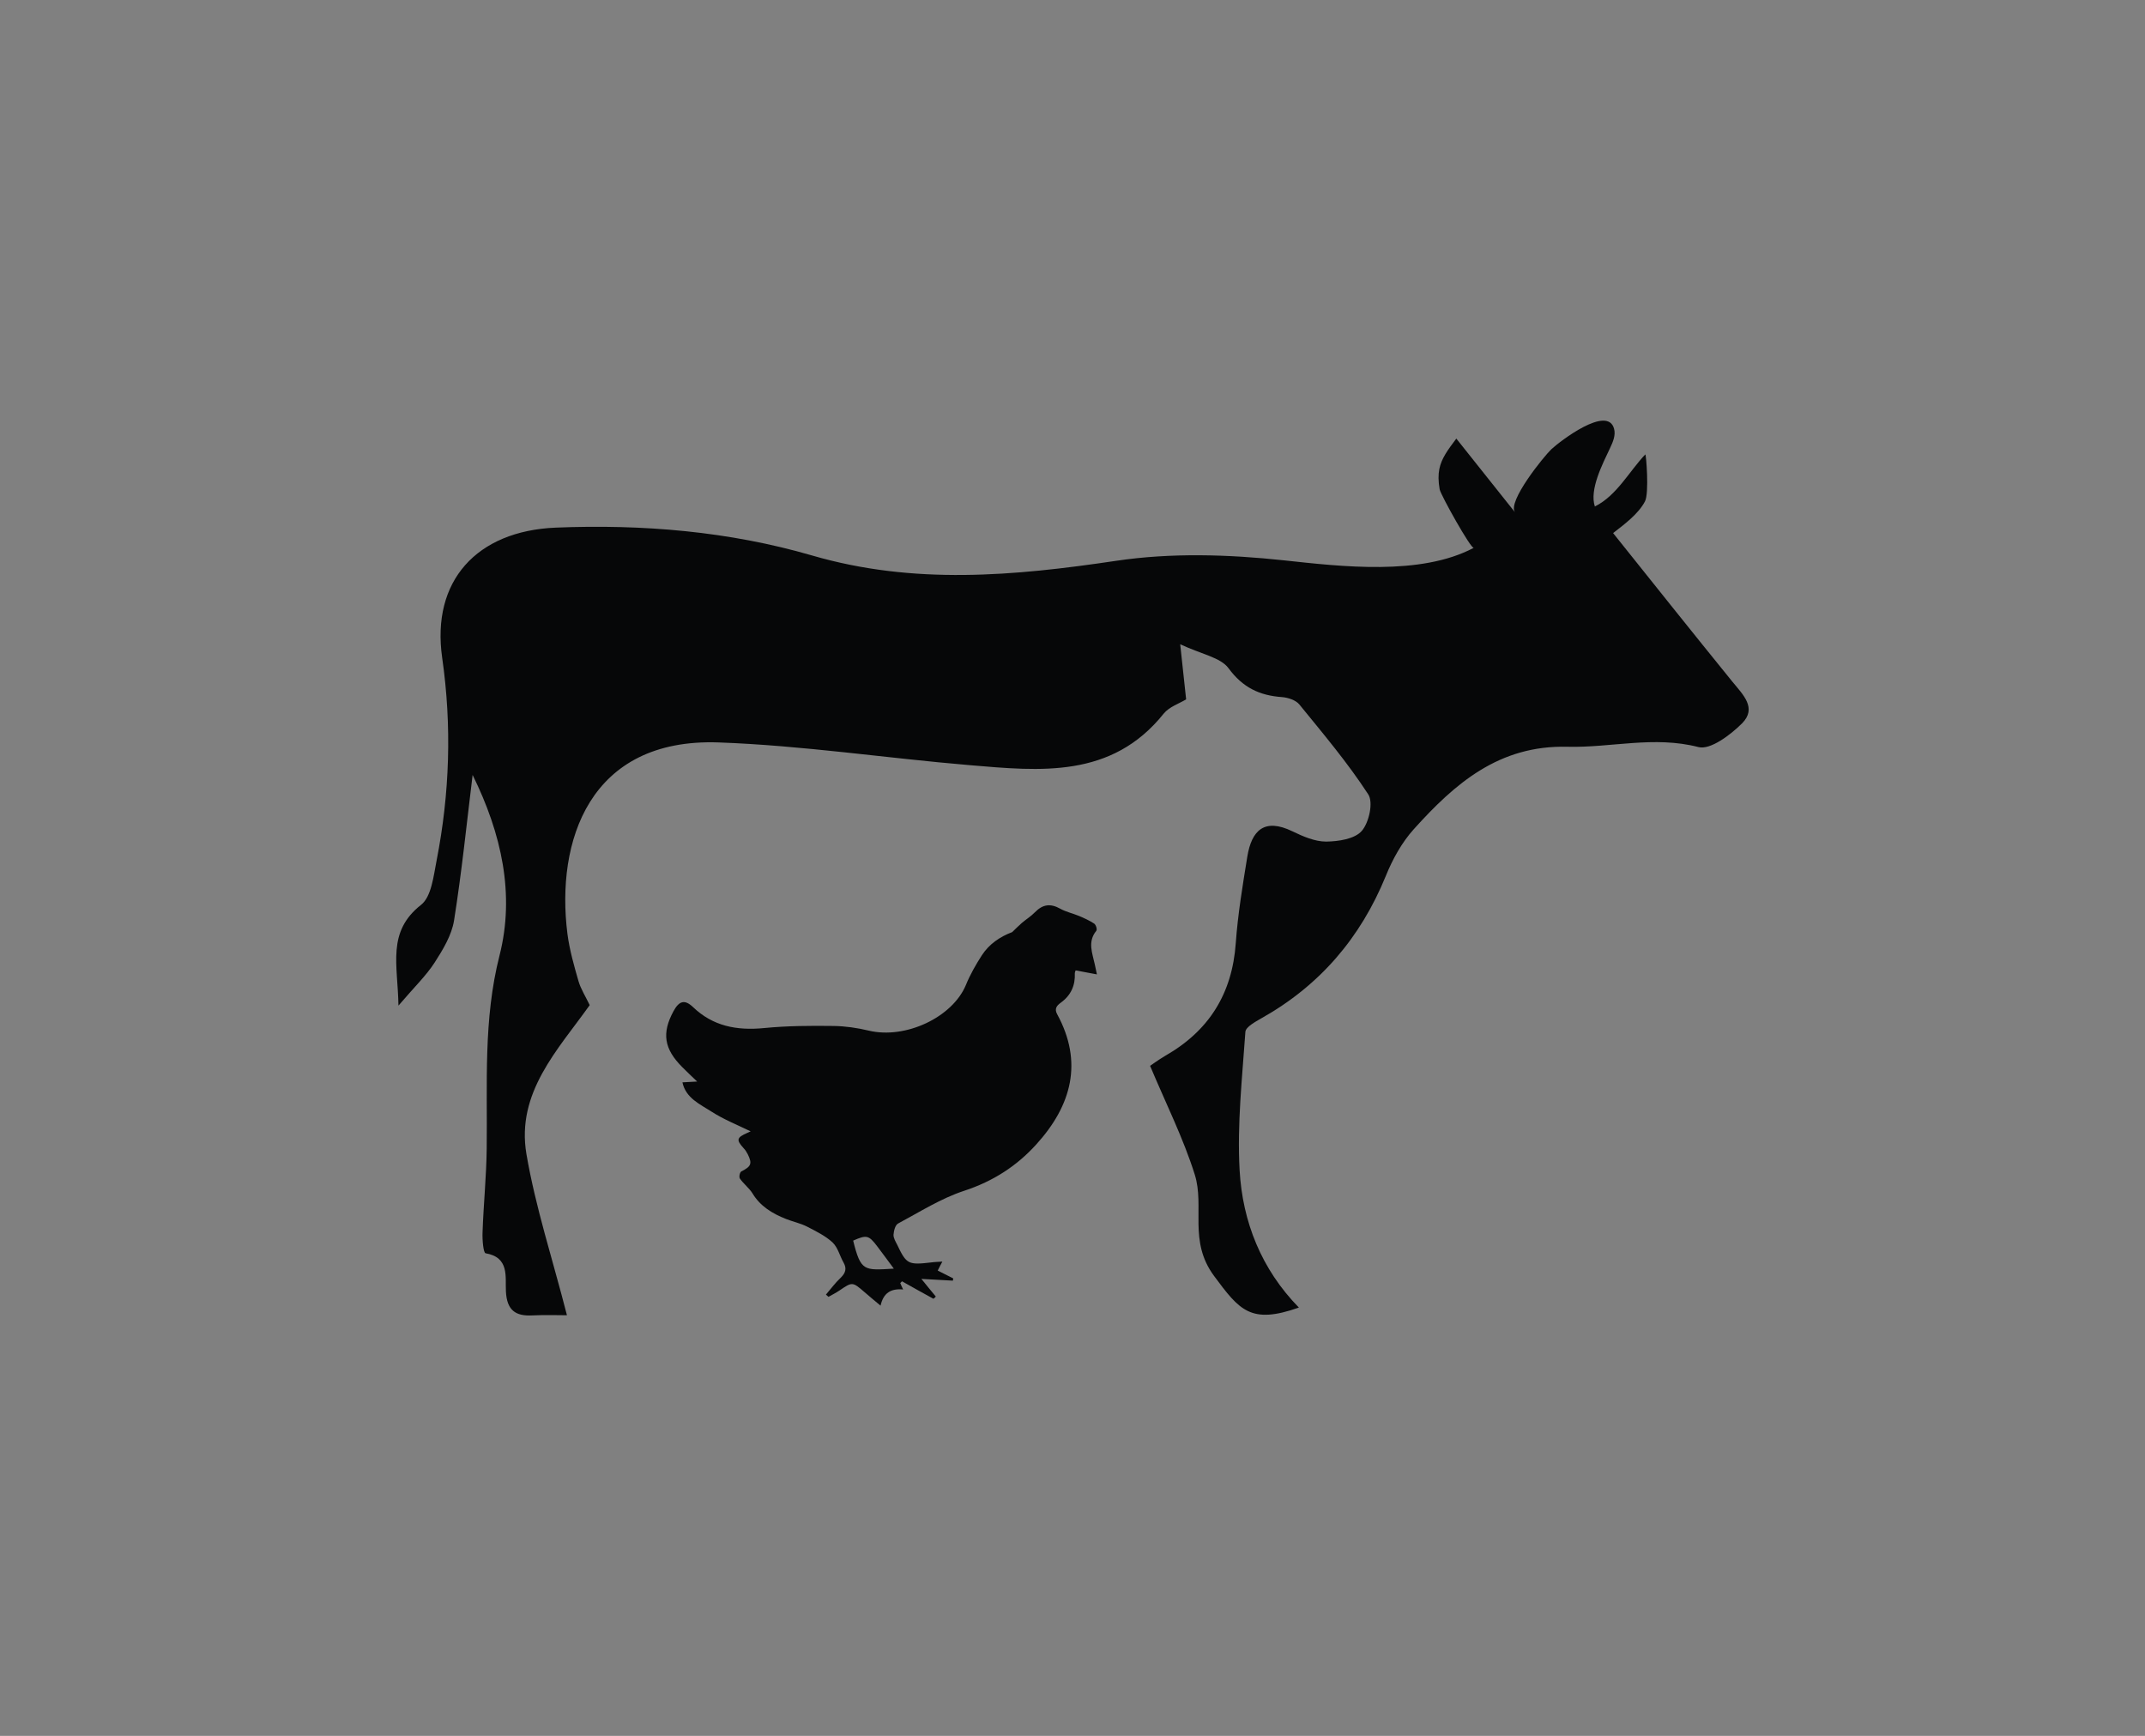 <?xml version="1.0" encoding="utf-8"?>
<!-- Generator: Adobe Illustrator 22.0.0, SVG Export Plug-In . SVG Version: 6.00 Build 0)  -->
<svg version="1.1" xmlns="http://www.w3.org/2000/svg" xmlns:xlink="http://www.w3.org/1999/xlink" x="0px" y="0px"
	 viewBox="0 0 133.93 108.37" enable-background="new 0 0 133.93 108.37" xml:space="preserve">
<rect x="0" y="0" width="133.93" height="108.37" fill="#808080" stroke="none"/>
<g id="Capa_1" display="none">
	<g display="inline">
		<defs>
			<rect id="SVGID_1_" width="133.93" height="108.37"/>
		</defs>
		<clipPath id="SVGID_2_">
			<use xlink:href="#SVGID_1_"  overflow="visible"/>
		</clipPath>
		<path clip-path="url(#SVGID_2_)" fill="#060708" d="M95.72,33.96c0.12-0.59,0.46-1.06,0.96-1.72c1.27,1.6,2.39,3,3.33,4.18
			c-0.47-0.59,1.66-3.21,2.06-3.58c0.49-0.45,3.19-2.52,3.55-1.16c0.1,0.37-0.07,0.75-0.23,1.09c-0.43,0.9-1.18,2.35-0.86,3.32
			c1.25-0.63,1.93-1.98,2.86-2.95c0.04-0.04,0.23,2.2-0.02,2.66c-0.38,0.72-1.19,1.32-1.81,1.8c2.25,2.81,4.49,5.63,6.77,8.43
			c0.6,0.73,1.41,1.49,0.54,2.36c-0.65,0.66-1.79,1.52-2.47,1.34c-2.52-0.66-4.97,0.04-7.43-0.02c-3.89-0.1-6.39,2.09-8.71,4.67
			c-0.68,0.75-1.2,1.7-1.59,2.65c-1.43,3.51-3.75,6.22-7.06,8.07c-0.35,0.2-0.89,0.49-0.91,0.77c-0.18,2.61-0.47,5.24-0.33,7.85
			c0.17,2.92,1.23,5.61,3.36,7.79c-2.73,0.97-3.36,0.17-4.81-1.8c-1.46-1.98-0.52-3.91-1.09-5.74c-0.64-2.05-1.63-4-2.53-6.17
			c0.09-0.06,0.46-0.34,0.87-0.57c2.48-1.42,3.8-3.53,4-6.4c0.12-1.64,0.39-3.27,0.65-4.89c0.24-1.5,0.97-2.21,2.56-1.44
			c0.6,0.29,1.27,0.58,1.9,0.58c0.7-0.01,1.62-0.15,2.03-0.61c0.41-0.47,0.66-1.62,0.37-2.07c-1.17-1.79-2.55-3.43-3.91-5.09
			c-0.2-0.25-0.64-0.39-0.98-0.42c-1.27-0.09-2.22-0.53-3.04-1.64c-0.46-0.62-1.52-0.79-2.75-1.37c0.15,1.35,0.24,2.22,0.33,3.13
			c-0.38,0.23-0.95,0.42-1.27,0.81c-2.95,3.69-7,3.26-10.99,2.93c-4.75-0.4-9.48-1.11-14.24-1.29c-7.37-0.26-9.25,5.64-8.58,10.85
			c0.11,0.91,0.37,1.8,0.63,2.68c0.13,0.46,0.41,0.89,0.63,1.36c-1.8,2.53-4.18,4.96-3.58,8.45c0.52,3.02,1.49,5.97,2.3,9.13
			c-0.53,0-1.24-0.03-1.95,0.01c-0.97,0.05-1.45-0.3-1.51-1.35c-0.04-0.83,0.21-1.94-1.15-2.17c-0.13-0.02-0.19-0.78-0.18-1.18
			c0.06-1.59,0.22-3.18,0.24-4.77c0.05-3.66-0.2-7.29,0.73-10.94c0.88-3.46,0.12-6.9-1.53-10.24c-0.34,2.75-0.61,5.52-1.05,8.25
			c-0.13,0.83-0.63,1.65-1.1,2.38c-0.48,0.75-1.14,1.38-2.05,2.45c-0.03-2.32-0.67-4.17,1.28-5.71c0.59-0.47,0.71-1.63,0.88-2.51
			c0.74-3.81,0.87-7.63,0.31-11.5c-0.63-4.37,1.96-7.2,6.43-7.38c4.94-0.2,9.83,0.21,14.55,1.58c5.78,1.68,11.45,1.16,17.25,0.3
			c3.1-0.46,6.36-0.36,9.49-0.03c3.27,0.35,7.77,0.89,10.78-0.71c-0.15,0.08-1.86-2.97-1.93-3.32
			C95.66,34.64,95.65,34.28,95.72,33.96"/>
		<path clip-path="url(#SVGID_2_)" fill="#060708" d="M67.03,81.01c-0.59-0.33-1.19-0.66-1.78-0.99l-0.1,0.1
			c0.05,0.11,0.09,0.22,0.16,0.36c-0.69-0.06-1.12,0.19-1.28,0.92c-0.34-0.29-0.63-0.53-0.93-0.78c-0.66-0.57-0.68-0.57-1.4-0.08
			c-0.2,0.13-0.42,0.24-0.62,0.36c-0.05-0.04-0.09-0.08-0.14-0.13c0.28-0.32,0.53-0.66,0.83-0.96c0.28-0.27,0.36-0.53,0.16-0.87
			c-0.22-0.38-0.31-0.84-0.62-1.14c-0.4-0.37-0.93-0.64-1.44-0.9c-0.37-0.19-0.8-0.28-1.2-0.43c-0.79-0.31-1.47-0.73-1.9-1.45
			c-0.19-0.31-0.51-0.55-0.72-0.85c-0.06-0.09-0.01-0.36,0.08-0.41c0.55-0.29,0.63-0.44,0.36-0.97c-0.06-0.12-0.14-0.24-0.23-0.35
			c-0.43-0.47-0.4-0.6,0.22-0.87c0.08-0.03,0.15-0.07,0.18-0.08c-0.74-0.36-1.53-0.67-2.21-1.11c-0.65-0.42-1.46-0.76-1.65-1.66
			c0.29-0.01,0.49-0.02,0.84-0.04c-0.32-0.31-0.59-0.56-0.84-0.81c-1.04-1.03-1.18-1.92-0.5-3.17c0.32-0.58,0.63-0.69,1.11-0.24
			c1.13,1.08,2.47,1.35,4.04,1.19c1.3-0.13,2.62-0.13,3.94-0.12c0.67,0,1.35,0.11,1.99,0.26c2.09,0.5,4.75-0.75,5.51-2.59
			c0.24-0.58,0.56-1.15,0.91-1.69c0.4-0.62,1.01-1.04,1.71-1.31c0.18-0.18,0.35-0.36,0.55-0.52c0.24-0.21,0.53-0.38,0.75-0.6
			c0.44-0.46,0.89-0.51,1.43-0.2c0.32,0.18,0.71,0.26,1.06,0.41c0.3,0.13,0.6,0.26,0.86,0.44c0.1,0.07,0.18,0.33,0.12,0.41
			c-0.51,0.63-0.22,1.28-0.08,1.92c0.03,0.15,0.06,0.3,0.12,0.55c-0.43-0.08-0.81-0.15-1.2-0.22c-0.01,0.05-0.05,0.11-0.05,0.17
			c0.03,0.67-0.21,1.23-0.8,1.66c-0.23,0.16-0.37,0.35-0.2,0.66c1.47,2.71,0.84,5.16-1.2,7.4c-1.09,1.2-2.42,2.07-4.08,2.62
			c-1.32,0.43-2.52,1.2-3.74,1.86c-0.17,0.09-0.25,0.42-0.26,0.64c-0.01,0.19,0.12,0.39,0.21,0.58c0.53,1.11,0.63,1.16,1.94,1
			c0.18-0.02,0.37-0.03,0.61-0.04c-0.1,0.19-0.17,0.33-0.27,0.51c0.3,0.15,0.59,0.3,0.88,0.44c-0.01,0.04-0.02,0.08-0.02,0.13
			c-0.57-0.03-1.15-0.06-1.79-0.1c0.29,0.36,0.55,0.68,0.81,1C67.12,80.95,67.07,80.98,67.03,81.01 M64.78,79.3
			c-0.35-0.47-0.65-0.88-0.96-1.28c-0.48-0.62-0.59-0.64-1.35-0.31C62.91,79.47,63.09,79.41,64.78,79.3"/>
	</g>
	<path display="inline" fill="#FFFFFF" d="M64.09,98.32c-24.34,0-44.13-19.8-44.13-44.13c0-24.34,19.8-44.13,44.13-44.13
		c13.84,0,26.63,6.35,35.07,17.42l-4.67,3.56c-7.32-9.6-18.41-15.1-30.4-15.1c-21.1,0-38.26,17.16-38.26,38.26
		c0,21.09,17.17,38.26,38.26,38.26s38.26-17.16,38.26-38.26c-0.03-0.48-0.04-0.67-0.05-0.86l5.87-0.11c0.03,0.5,0.04,0.73,0.04,0.97
		C108.23,78.52,88.43,98.32,64.09,98.32"/>
</g>
<g id="Capa_1_copia">
	<g>
		<path fill="#E6AC2B" d="M143.37,85.55c-2.76-6.09-5.44-12-8.27-18.24c5.35-2.17,10.49-4.44,15.77-6.33
			c2.82-1.01,5.7-0.21,8.22,1.4c2.58,1.65,5.08,3.41,7.6,5.15c3.41,2.35,7.17,3.6,11.31,3.74c2.04,0.07,4.08,0.11,6.11,0.3
			c1.22,0.11,2.44,0.46,2.62,2.03c0.16,1.39-0.46,2.3-2.12,2.86c-0.78,0.26-1.6,0.53-2.41,0.53c-5.1-0.02-10.2,0.04-15.28-0.26
			c-2.22-0.13-4.39-1.07-6.97-1.73c2.67,2.45,5.24,4.57,8.6,4.73c4.99,0.23,10,0.06,14.99-0.05c0.98-0.02,1.99-0.45,2.9-0.89
			c2.22-1.07,3.46-2.84,3.12-5.38c-0.12-0.91,0.21-1.27,0.91-1.68c3.02-1.76,5.97-3.64,9.03-5.34c1.47-0.82,3.06-1.47,4.67-1.95
			c0.82-0.25,1.86-0.13,2.7,0.13c2.44,0.75,3.21,3.24,1.58,5.19c-0.83,0.99-1.85,1.87-2.93,2.59c-8.52,5.61-17.12,11.1-25.59,16.78
			c-4.1,2.75-8.1,2.78-12.34,0.53c-4.38-2.32-8.82-4.5-13.18-6.87c-2.53-1.37-4.84-1.45-7.19,0.33
			C146.06,84,144.77,84.68,143.37,85.55"/>
		<path fill="#E6AC2B" d="M188.42,56.43c1.34,1.32,2.36,2.33,3.66,3.61c3.86-1.3,6.63-0.32,8.02,3.54c-1.55,0.9-3.13,1.82-4.72,2.74
			c-2.06,1.19-4.14,2.36-6.18,3.58c-0.72,0.44-1.27,0.49-2.13,0.16c-1.24-0.48-2.62-0.75-3.95-0.79c-3.51-0.11-7.03-0.23-10.32-1.55
			c-1.86-0.75-3.55-1.94-5.28-3c-1.08-0.66-0.99-1.66-0.07-2.23c1.06-0.66,2.34-0.98,3.53-1.44c0.41-0.16,0.99-0.14,1.24-0.43
			c2.19-2.52,4.51-2.85,7.51-0.9c1.11-1.49,2.49-2.62,4.43-2.93c0.34-0.06,0.74-0.51,0.88-0.87c0.57-1.54,1.08-3.1,1.56-4.67
			c0.27-0.89-0.09-1.35-1.06-1.41c-1.69-0.1-3.4-0.18-5.07-0.47c-4-0.7-6.29-3.18-6.63-7.2c-0.42-5.03,0.59-9.78,3.28-14.08
			c1.23-1.98,2.71-3.8,3.94-5.78c1.01-1.64,1.83-3.4,2.8-5.24c0.79,0.55,1.79,1.18,2.73,1.89c3.16,2.41,6.55,4.6,9.4,7.34
			c5.3,5.1,6.52,11.92,3.52,18.31c-0.78,1.66-2.1,3.12-3.39,4.45c-0.96,0.99-2.37,1.24-3.96,0.91c0.49-8.43,1.33-16.9-4.54-24.07
			c2.04,5,3.13,10.17,2.88,15.6C190.27,46.85,190.09,52.19,188.42,56.43"/>
	</g>
	<g>
		<defs>
			<rect id="SVGID_3_" width="133.93" height="108.37"/>
		</defs>
		<clipPath id="SVGID_4_">
			<use xlink:href="#SVGID_3_"  overflow="visible"/>
		</clipPath>
		<g clip-path="url(#SVGID_4_)">
			<path fill="#060708" d="M58.28,81.08c-0.65-0.36-1.31-0.72-1.96-1.09l-0.11,0.11c0.05,0.12,0.1,0.24,0.18,0.4
				c-0.76-0.07-1.23,0.21-1.41,1.01c-0.37-0.31-0.7-0.58-1.02-0.86c-0.73-0.63-0.75-0.63-1.54-0.09c-0.22,0.15-0.46,0.27-0.69,0.4
				c-0.05-0.05-0.1-0.09-0.16-0.14c0.3-0.35,0.58-0.73,0.92-1.05c0.31-0.3,0.39-0.58,0.18-0.95c-0.24-0.42-0.35-0.93-0.68-1.25
				c-0.44-0.41-1.03-0.7-1.59-0.99c-0.41-0.21-0.89-0.31-1.32-0.48c-0.87-0.34-1.62-0.81-2.09-1.59c-0.21-0.34-0.56-0.6-0.79-0.93
				c-0.07-0.1-0.01-0.4,0.09-0.45c0.61-0.31,0.69-0.48,0.4-1.07c-0.07-0.13-0.15-0.27-0.26-0.38c-0.47-0.52-0.44-0.66,0.24-0.96
				c0.09-0.04,0.17-0.08,0.2-0.09c-0.82-0.4-1.68-0.74-2.44-1.23c-0.71-0.46-1.61-0.84-1.82-1.83c0.32-0.02,0.54-0.03,0.92-0.05
				c-0.36-0.34-0.65-0.62-0.93-0.9c-1.14-1.14-1.29-2.12-0.55-3.49c0.35-0.64,0.69-0.76,1.22-0.26c1.24,1.19,2.72,1.48,4.45,1.31
				c1.43-0.14,2.89-0.15,4.33-0.13c0.73,0.01,1.48,0.12,2.19,0.29c2.3,0.55,5.23-0.83,6.07-2.85c0.26-0.64,0.62-1.27,1-1.86
				c0.45-0.69,1.12-1.15,1.89-1.44c0.2-0.19,0.39-0.39,0.6-0.57c0.27-0.23,0.58-0.42,0.82-0.67c0.49-0.5,0.97-0.56,1.58-0.22
				c0.36,0.2,0.78,0.29,1.17,0.45c0.33,0.14,0.66,0.29,0.95,0.48c0.11,0.08,0.2,0.36,0.13,0.45c-0.56,0.69-0.24,1.4-0.09,2.11
				c0.03,0.16,0.07,0.33,0.13,0.61c-0.48-0.09-0.89-0.17-1.33-0.25c-0.02,0.06-0.05,0.12-0.05,0.19c0.03,0.74-0.23,1.36-0.88,1.83
				c-0.25,0.18-0.41,0.38-0.22,0.72c1.62,2.98,0.92,5.68-1.32,8.14c-1.2,1.32-2.66,2.28-4.49,2.88c-1.46,0.48-2.77,1.32-4.12,2.04
				c-0.19,0.1-0.27,0.46-0.29,0.7c-0.01,0.21,0.13,0.43,0.23,0.63c0.58,1.22,0.69,1.27,2.14,1.1c0.2-0.03,0.41-0.03,0.68-0.05
				c-0.11,0.2-0.19,0.36-0.29,0.56c0.33,0.17,0.65,0.33,0.97,0.49c-0.01,0.05-0.02,0.09-0.02,0.14c-0.63-0.03-1.26-0.07-1.97-0.11
				c0.32,0.4,0.61,0.75,0.9,1.1C58.38,81.01,58.33,81.04,58.28,81.08 M55.81,79.2c-0.39-0.52-0.71-0.97-1.05-1.41
				c-0.52-0.68-0.65-0.71-1.49-0.34C53.75,79.38,53.94,79.31,55.81,79.2"/>
			<path fill="#060708" d="M89.87,29.28c0.13-0.65,0.51-1.17,1.06-1.9c1.4,1.76,2.63,3.3,3.67,4.61c-0.52-0.65,1.82-3.53,2.27-3.95
				c0.54-0.5,3.51-2.78,3.91-1.27c0.11,0.4-0.07,0.82-0.25,1.2c-0.47,1-1.3,2.59-0.95,3.65c1.38-0.69,2.13-2.18,3.15-3.25
				c0.05-0.05,0.25,2.42-0.02,2.93c-0.41,0.79-1.31,1.45-1.99,1.98c2.48,3.1,4.95,6.2,7.45,9.28c0.66,0.81,1.55,1.64,0.6,2.6
				c-0.72,0.72-1.98,1.67-2.72,1.48c-2.78-0.72-5.47,0.05-8.18-0.02c-4.28-0.11-7.03,2.3-9.59,5.14c-0.75,0.83-1.33,1.88-1.75,2.92
				c-1.58,3.87-4.12,6.84-7.77,8.89c-0.38,0.22-0.98,0.54-1,0.85c-0.2,2.88-0.52,5.77-0.36,8.64c0.18,3.21,1.36,6.18,3.7,8.57
				c-3.01,1.06-3.7,0.18-5.3-1.98c-1.61-2.18-0.57-4.31-1.2-6.32c-0.71-2.26-1.79-4.41-2.79-6.79c0.09-0.06,0.51-0.37,0.95-0.63
				c2.73-1.56,4.18-3.88,4.4-7.04c0.13-1.8,0.43-3.6,0.72-5.39c0.27-1.65,1.07-2.43,2.82-1.58c0.66,0.32,1.4,0.64,2.1,0.64
				c0.77-0.01,1.79-0.16,2.23-0.67c0.45-0.52,0.73-1.78,0.4-2.28c-1.28-1.97-2.81-3.78-4.3-5.61c-0.22-0.27-0.7-0.43-1.08-0.46
				c-1.4-0.1-2.45-0.59-3.34-1.8c-0.5-0.68-1.68-0.87-3.02-1.5c0.16,1.49,0.26,2.44,0.37,3.44c-0.42,0.26-1.05,0.46-1.4,0.89
				c-3.25,4.06-7.71,3.59-12.1,3.22c-5.23-0.44-10.44-1.23-15.68-1.42c-8.11-0.29-10.18,6.21-9.45,11.95c0.13,1,0.41,1.98,0.69,2.95
				c0.15,0.51,0.45,0.97,0.7,1.5c-1.98,2.78-4.6,5.46-3.95,9.3c0.57,3.33,1.64,6.58,2.53,10.06c-0.58,0-1.37-0.03-2.15,0.01
				c-1.07,0.06-1.6-0.33-1.66-1.49c-0.05-0.92,0.23-2.13-1.27-2.39c-0.14-0.02-0.21-0.85-0.19-1.3c0.06-1.75,0.24-3.5,0.26-5.25
				c0.05-4.03-0.22-8.03,0.8-12.04c0.97-3.81,0.13-7.6-1.68-11.27c-0.37,3.03-0.68,6.07-1.16,9.09c-0.15,0.92-0.69,1.81-1.21,2.62
				c-0.53,0.82-1.26,1.52-2.26,2.69c-0.04-2.55-0.74-4.6,1.41-6.29c0.65-0.51,0.78-1.8,0.97-2.76c0.82-4.2,0.96-8.4,0.35-12.66
				c-0.69-4.81,2.16-7.92,7.08-8.13c5.43-0.22,10.83,0.23,16.02,1.74c6.36,1.85,12.6,1.28,18.99,0.33c3.42-0.51,7-0.4,10.45-0.03
				c3.61,0.39,8.55,0.98,11.87-0.78c-0.17,0.09-2.05-3.27-2.13-3.65C89.8,30.03,89.8,29.63,89.87,29.28"/>
		</g>
	</g>
	<path fill="#FFFFFF" d="M-62.09,96.19c-24.34,0-44.13-19.8-44.13-44.13c0-24.34,19.8-44.13,44.13-44.13
		c13.84,0,26.63,6.35,35.07,17.42l-4.67,3.56c-7.32-9.6-18.41-15.1-30.4-15.1c-21.1,0-38.26,17.16-38.26,38.26
		c0,21.1,17.17,38.26,38.26,38.26s38.26-17.16,38.26-38.26c-0.03-0.48-0.04-0.67-0.05-0.86l5.87-0.11c0.03,0.5,0.04,0.73,0.04,0.97
		C-17.96,76.39-37.76,96.19-62.09,96.19"/>
</g>
</svg>
